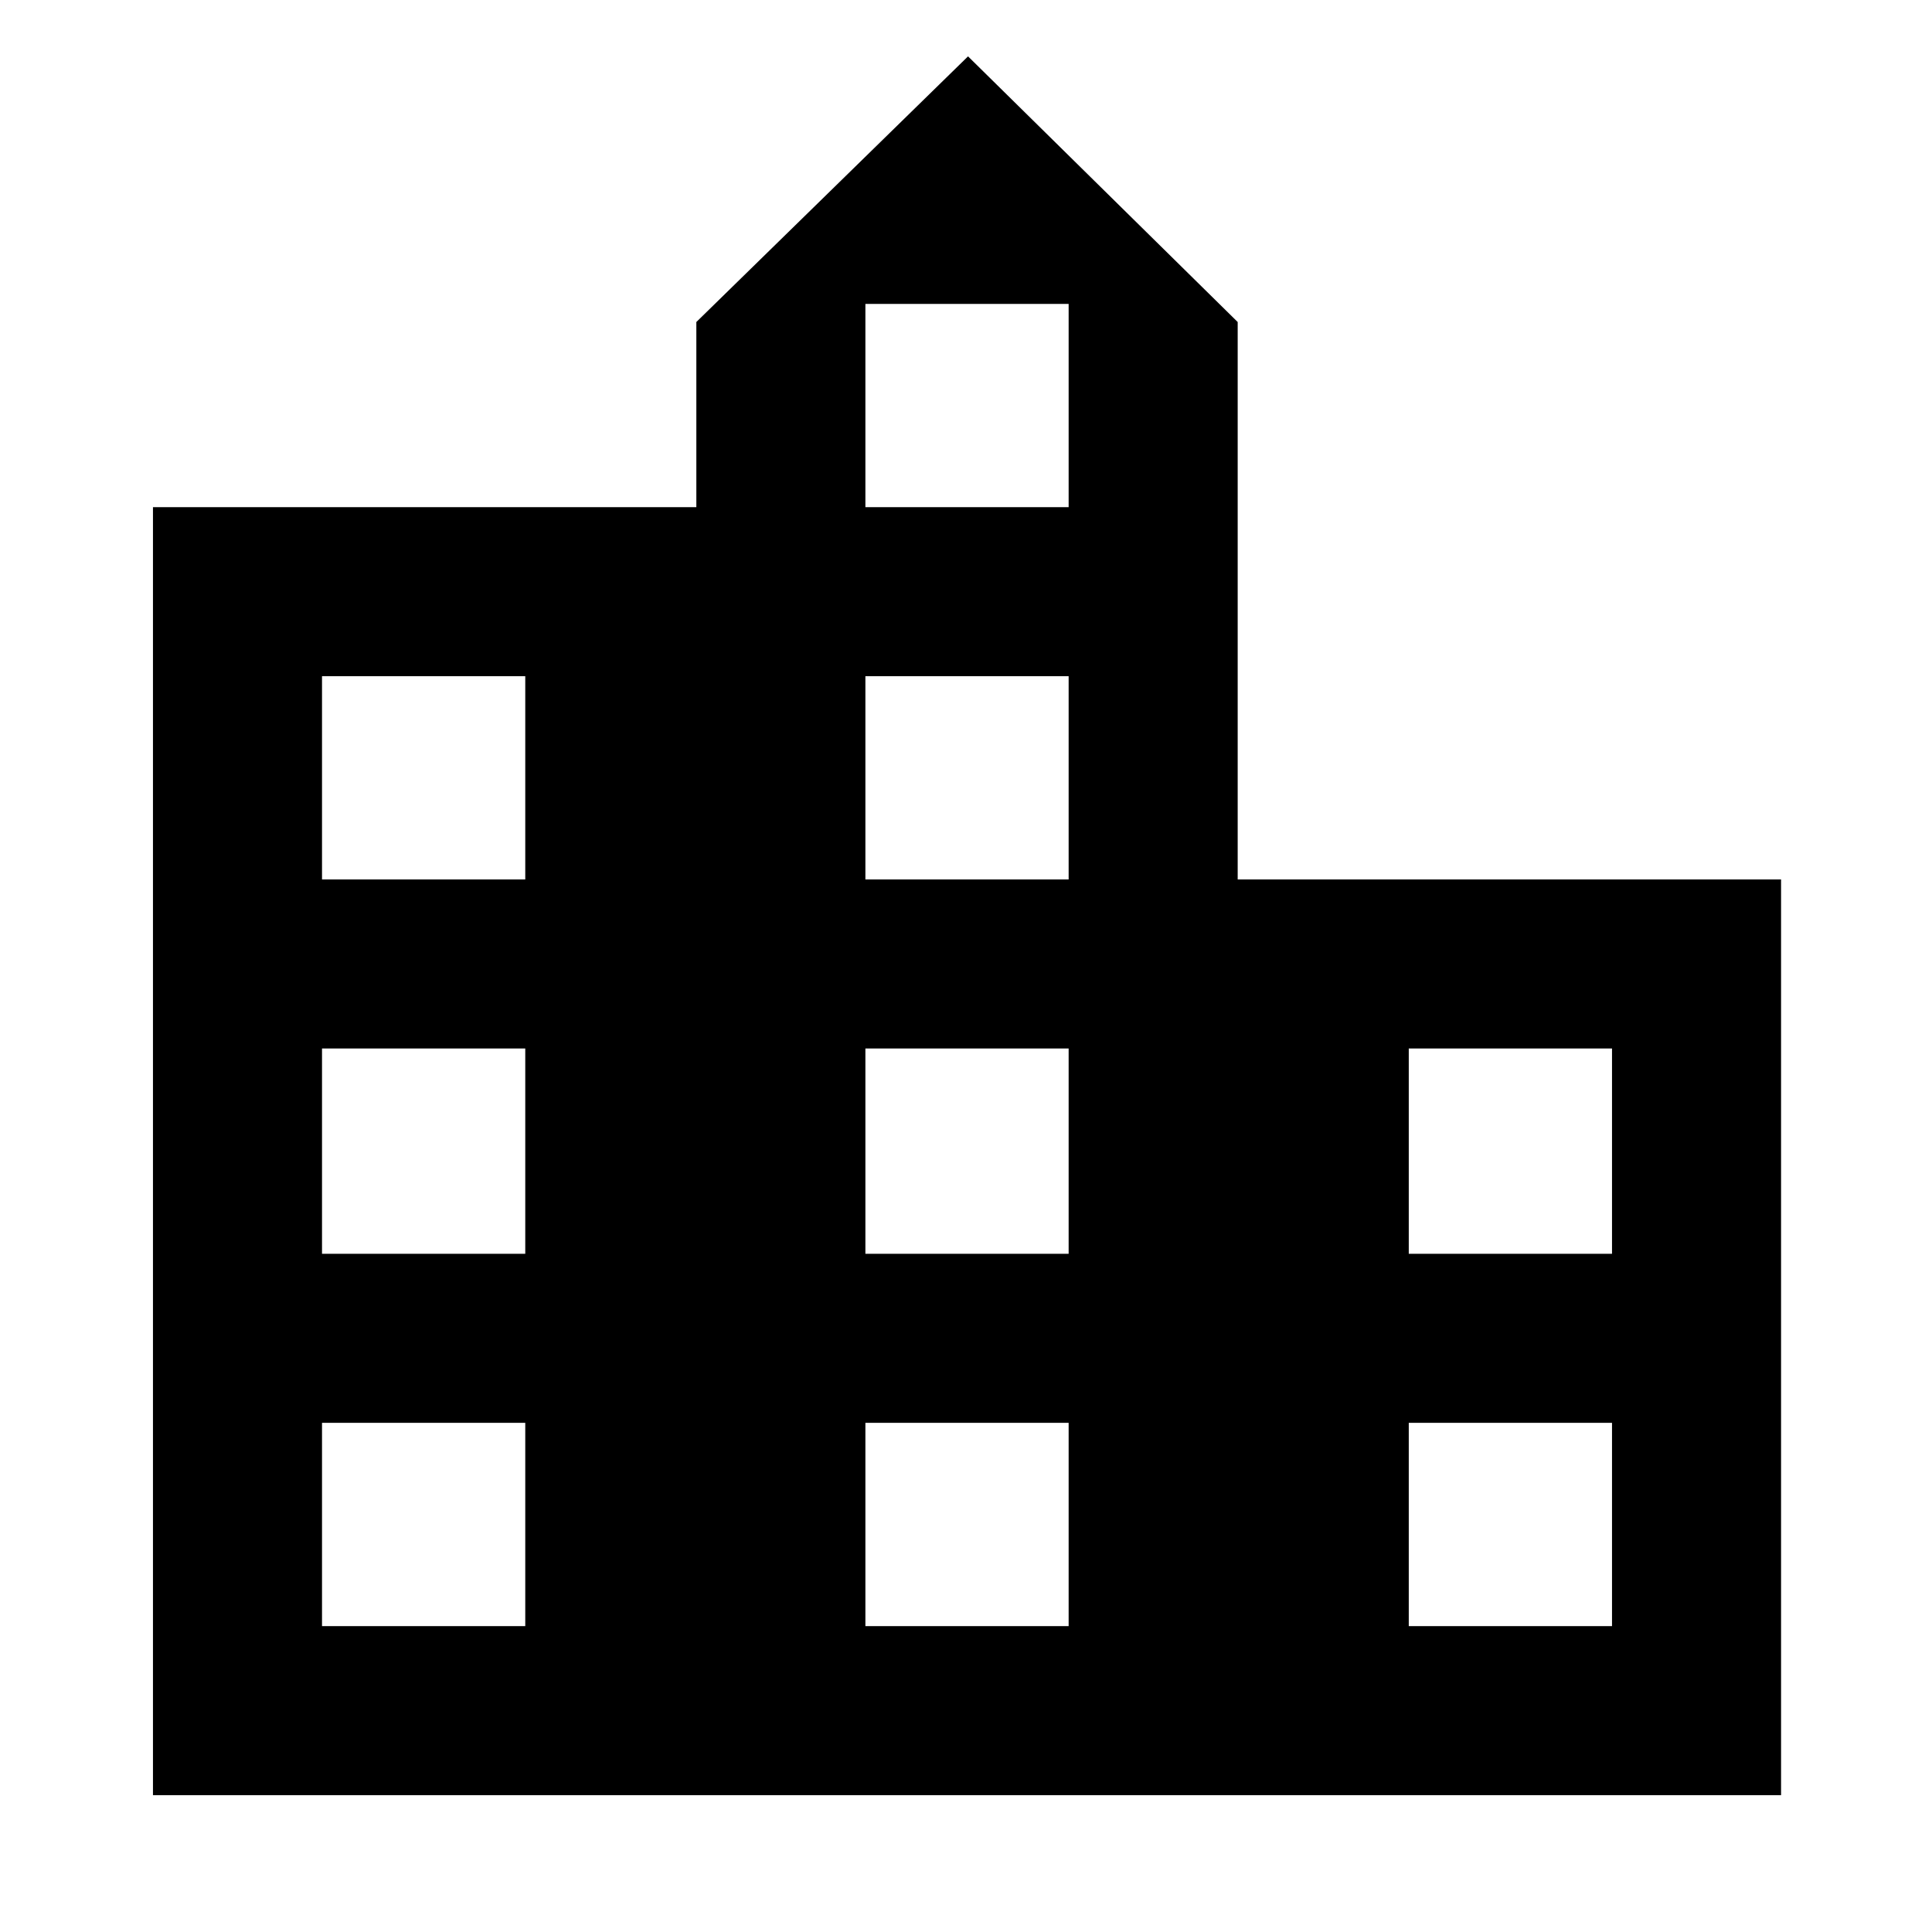 <svg xmlns="http://www.w3.org/2000/svg" height="40" width="40"><path d="M3.167 37.167V10.5h11.25V6.667l5.625-5.5 5.583 5.5v11.541h11.25v18.959Zm3.5-3.5h4.208v-4.209H6.667Zm0-7.709h4.208v-4.25H6.667Zm0-7.75h4.208V14H6.667Zm11.25 15.459h4.208v-4.209h-4.208Zm0-7.709h4.208v-4.25h-4.208Zm0-7.75h4.208V14h-4.208Zm0-7.708h4.208V6.292h-4.208Zm11.25 23.167h4.208v-4.209h-4.208Zm0-7.709h4.208v-4.25h-4.208Z"/></svg>